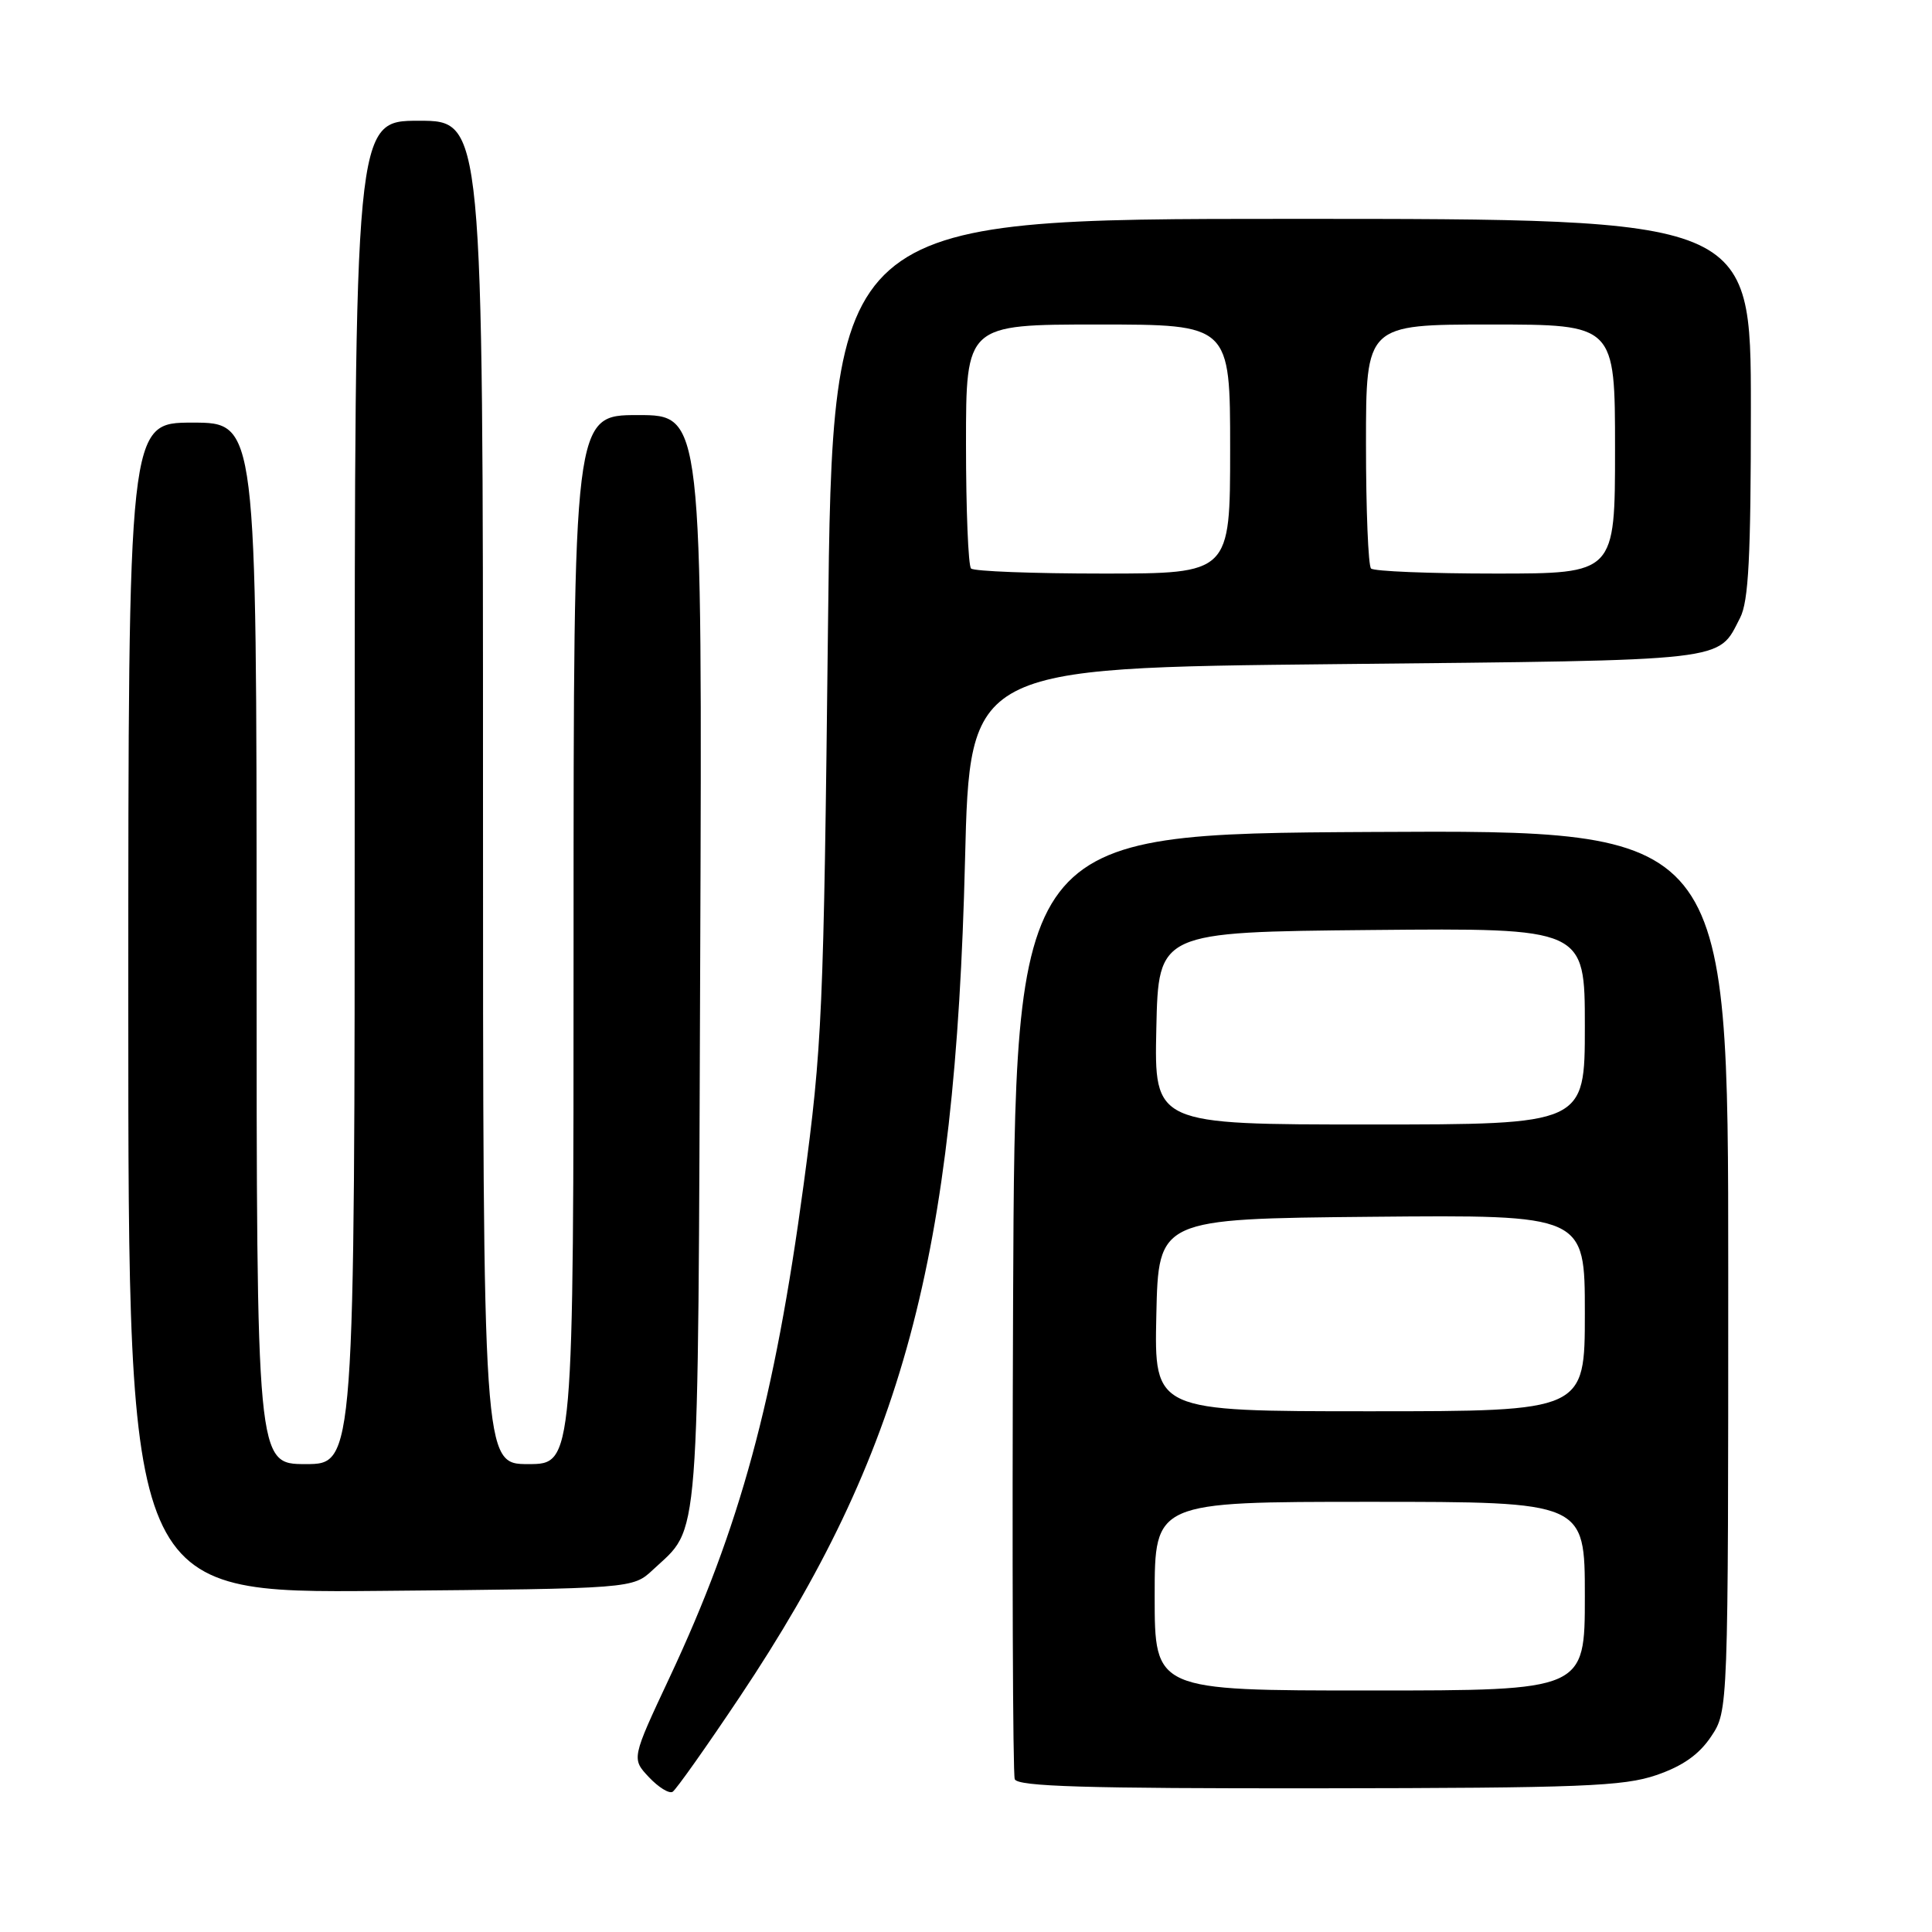 <?xml version="1.0" encoding="UTF-8" standalone="no"?>
<!DOCTYPE svg PUBLIC "-//W3C//DTD SVG 1.1//EN" "http://www.w3.org/Graphics/SVG/1.1/DTD/svg11.dtd" >
<svg xmlns="http://www.w3.org/2000/svg" xmlns:xlink="http://www.w3.org/1999/xlink" version="1.1" viewBox="0 0 256 256">
 <g >
 <path fill="currentColor"
d=" M 98.02 224.85 C 119.64 192.51 126.58 166.74 127.87 114.00 C 128.50 88.50 128.50 88.50 177.10 88.00 C 229.74 87.46 227.55 87.71 230.57 81.87 C 231.70 79.68 232.00 73.85 232.00 54.05 C 232.00 29.00 232.00 29.00 171.16 29.00 C 110.32 29.00 110.32 29.00 109.71 83.25 C 109.14 134.29 108.95 138.65 106.48 157.00 C 102.63 185.54 98.05 202.40 88.73 222.26 C 83.68 233.03 83.68 233.03 85.98 235.48 C 87.25 236.83 88.67 237.71 89.13 237.42 C 89.58 237.14 93.59 231.48 98.02 224.85 Z  M 219.48 235.21 C 222.97 234.01 225.13 232.49 226.73 230.10 C 229.00 226.70 229.00 226.70 229.00 168.34 C 229.00 109.98 229.00 109.98 181.75 110.24 C 134.50 110.50 134.50 110.50 134.24 172.50 C 134.10 206.60 134.20 235.06 134.46 235.75 C 134.83 236.72 143.78 236.99 174.72 236.96 C 209.53 236.92 215.12 236.70 219.48 235.21 Z  M 86.52 208.00 C 92.81 202.11 92.47 206.48 92.78 127.25 C 93.06 55.00 93.06 55.00 84.53 55.00 C 76.00 55.00 76.00 55.00 76.00 124.50 C 76.00 194.00 76.00 194.00 70.00 194.00 C 64.00 194.00 64.00 194.00 64.00 105.00 C 64.00 16.00 64.00 16.00 55.50 16.00 C 47.00 16.00 47.00 16.00 47.00 105.00 C 47.00 194.00 47.00 194.00 40.50 194.00 C 34.00 194.00 34.00 194.00 34.00 125.00 C 34.00 56.00 34.00 56.00 25.50 56.00 C 17.00 56.00 17.00 56.00 17.00 133.55 C 17.00 211.10 17.00 211.10 50.42 210.80 C 83.84 210.50 83.84 210.50 86.52 208.00 Z  M 128.67 75.33 C 128.30 74.97 128.00 67.54 128.00 58.83 C 128.00 43.00 128.00 43.00 145.50 43.00 C 163.00 43.00 163.00 43.00 163.00 59.50 C 163.00 76.00 163.00 76.00 146.17 76.00 C 136.91 76.00 129.03 75.70 128.67 75.33 Z  M 181.67 75.33 C 181.30 74.97 181.00 67.54 181.00 58.83 C 181.00 43.00 181.00 43.00 197.50 43.00 C 214.00 43.00 214.00 43.00 214.00 59.50 C 214.00 76.00 214.00 76.00 198.17 76.00 C 189.46 76.00 182.03 75.70 181.67 75.33 Z  M 153.00 211.50 C 153.00 199.00 153.00 199.00 181.50 199.00 C 210.00 199.00 210.00 199.00 210.00 211.50 C 210.00 224.00 210.00 224.00 181.50 224.00 C 153.00 224.00 153.00 224.00 153.00 211.50 Z  M 153.22 174.25 C 153.50 161.50 153.50 161.50 181.75 161.23 C 210.00 160.97 210.00 160.97 210.00 173.98 C 210.00 187.00 210.00 187.00 181.47 187.00 C 152.94 187.00 152.94 187.00 153.22 174.25 Z  M 153.22 136.25 C 153.50 123.50 153.50 123.50 181.75 123.23 C 210.00 122.97 210.00 122.97 210.00 135.98 C 210.00 149.00 210.00 149.00 181.47 149.00 C 152.94 149.00 152.94 149.00 153.22 136.25 Z "/>
</g>
</svg>